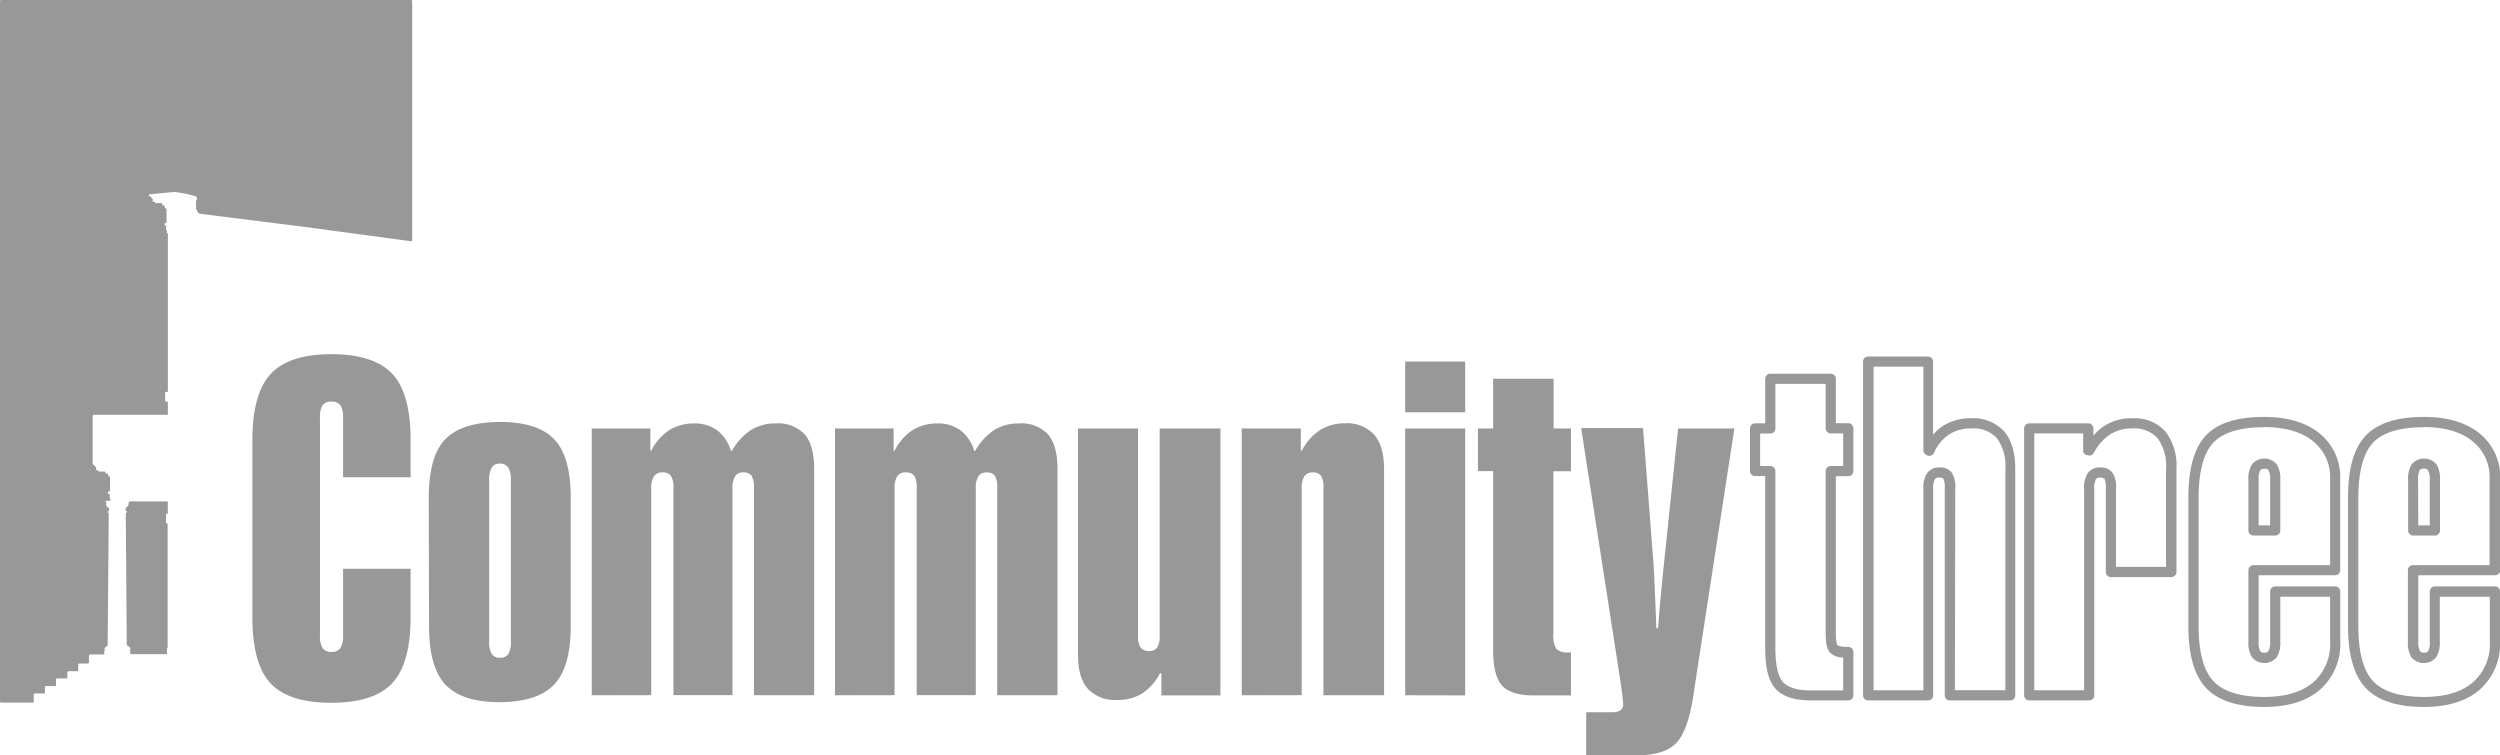<svg id="Layer_1" data-name="Layer 1" xmlns="http://www.w3.org/2000/svg" viewBox="0 0 420.12 126.96"><defs><style>.cls-1{fill:#989898;}</style></defs><title>Artboard 8</title><path class="cls-1" d="M42.41,74q0-7.86,3.09-11.17t10.18-3.31q7.13,0,10.23,3.29T69,74v6.2H57.65v-10a3.71,3.71,0,0,0-.44-2.09,1.77,1.77,0,0,0-1.53-.61,1.68,1.68,0,0,0-1.48.61,3.81,3.81,0,0,0-.43,2.09v36.61a3.73,3.73,0,0,0,.45,2.11,1.66,1.66,0,0,0,1.46.63,1.71,1.71,0,0,0,1.53-.65,3.82,3.82,0,0,0,.44-2.09V95.59H69v8.1q0,7.83-3.09,11.12T55.68,118.1q-7.14,0-10.2-3.25t-3.07-11.16Z"/><path class="cls-1" d="M72.05,83.69q0-7,2.77-9.87T84,70.91q6.36,0,9.14,2.91t2.77,9.87v21.48q0,6.92-2.77,9.85T84,118q-6.36,0-9.13-2.93t-2.77-9.85Zm10.16-3V107.8a3.81,3.81,0,0,0,.43,2.1,1.55,1.55,0,0,0,1.39.63,1.57,1.57,0,0,0,1.4-.63,3.91,3.91,0,0,0,.42-2.1V80.65a3.76,3.76,0,0,0-.44-2.09A1.65,1.65,0,0,0,84,77.91a1.47,1.47,0,0,0-1.33.61A3.93,3.93,0,0,0,82.21,80.65Z"/><path class="cls-1" d="M99.44,116.84V72h9.85v3.76h.15a8.78,8.78,0,0,1,3-3.46,7.74,7.74,0,0,1,4.23-1.14,6.32,6.32,0,0,1,3.86,1.16,6.72,6.72,0,0,1,2.3,3.44H123a9.88,9.88,0,0,1,3.15-3.46,7.58,7.58,0,0,1,4.15-1.14A6.13,6.13,0,0,1,135.24,73q1.57,1.86,1.58,5.78v38.05H126.7V82.06a3.88,3.88,0,0,0-.4-2.12,1.65,1.65,0,0,0-1.4-.55,1.55,1.55,0,0,0-1.37.65,3.67,3.67,0,0,0-.44,2v34.78h-9.92V82.06a3.76,3.76,0,0,0-.42-2.12,1.73,1.73,0,0,0-1.45-.55,1.6,1.6,0,0,0-1.4.65,3.48,3.48,0,0,0-.46,2v34.78Z"/><path class="cls-1" d="M140.32,116.84V72h9.85v3.76h.16a8.69,8.69,0,0,1,3-3.46,7.78,7.78,0,0,1,4.23-1.14,6.3,6.3,0,0,1,3.86,1.16,6.72,6.72,0,0,1,2.3,3.44h.16a9.88,9.88,0,0,1,3.15-3.46,7.59,7.59,0,0,1,4.16-1.14A6.1,6.1,0,0,1,176.12,73q1.59,1.86,1.59,5.78v38.05H167.58V82.06a3.88,3.88,0,0,0-.4-2.12,1.65,1.65,0,0,0-1.4-.55,1.54,1.54,0,0,0-1.36.65,3.58,3.58,0,0,0-.44,2v34.78h-9.93V82.06a3.76,3.76,0,0,0-.42-2.12,1.71,1.71,0,0,0-1.44-.55,1.6,1.6,0,0,0-1.41.65,3.57,3.57,0,0,0-.45,2v34.78Z"/><path class="cls-1" d="M205.09,72v44.86h-9.92v-3.72h-.24a9,9,0,0,1-3,3.4,7.63,7.63,0,0,1-4.13,1.08,6.22,6.22,0,0,1-5-1.88c-1.1-1.25-1.64-3.13-1.64-5.64V72h10.08v34.83a3.51,3.51,0,0,0,.44,2,1.75,1.75,0,0,0,1.46.57,1.5,1.5,0,0,0,1.34-.61,3.76,3.76,0,0,0,.4-2V72Z"/><path class="cls-1" d="M208.67,116.84V72h9.93v3.76h.15a9.2,9.2,0,0,1,3.07-3.48A7.69,7.69,0,0,1,226,71.14a6.16,6.16,0,0,1,4.94,1.92q1.65,1.92,1.65,5.73v38.05H222.4V82.06a3.87,3.87,0,0,0-.41-2.12,1.66,1.66,0,0,0-1.41-.55,1.57,1.57,0,0,0-1.38.65,3.57,3.57,0,0,0-.45,2v34.78Z"/><path class="cls-1" d="M236.14,69.28V60.76h10.08v8.52Zm0,47.56V72h10.08v44.86Z"/><path class="cls-1" d="M248.36,79.17V72h2.56V63.65h10.16V72H264v7.19h-2.95v27.26a4.26,4.26,0,0,0,.53,2.64,2.85,2.85,0,0,0,2.07.55H264v7.22h-6.36q-3.69,0-5.22-1.65T250.92,109V79.17Z"/><path class="cls-1" d="M284.52,117.15c-.59,3.82-1.56,6.42-2.89,7.77s-3.5,2-6.49,2h-8.58v-7.23h4.31a2.55,2.55,0,0,0,1.45-.32,1.25,1.25,0,0,0,.45-1.08,7.15,7.15,0,0,0-.08-.92c-.05-.43-.15-1.24-.31-2.43l-6.67-43h10.4l1.74,22.55c.08,1.06.15,2.52.23,4.37s.17,4.09.27,6.73h.28c.13-1.68.27-3.43.44-5.27s.4-4.1.68-6.78L282,72h9.46Z"/><path class="cls-1" d="M310.6,117.7h-6.36c-2.69,0-4.66-.65-5.84-1.93s-1.76-3.5-1.76-6.8V80h-1.71a.85.85,0,0,1-.85-.86V72a.86.86,0,0,1,.85-.86h1.71V63.65a.85.85,0,0,1,.85-.85h10.16a.85.85,0,0,1,.86.85v7.47h2.09a.87.87,0,0,1,.86.86v7.18a.86.86,0,0,1-.86.86h-2.09v26.41c0,1.7.28,2,.29,2s.3.28,1.45.28h.35a.87.87,0,0,1,.86.86v7.22A.86.86,0,0,1,310.6,117.7ZM295.79,78.31h1.7a.85.85,0,0,1,.86.85V109c0,3.5.71,5,1.3,5.64.85.91,2.39,1.38,4.59,1.38h5.5v-5.53a3.18,3.18,0,0,1-2.19-.8c-.52-.55-.75-1.55-.75-3.23V79.16a.85.85,0,0,1,.85-.85h2.09V72.83h-2.09a.85.85,0,0,1-.85-.85V64.51h-8.45V72a.85.85,0,0,1-.86.85h-1.7Z"/><path class="cls-1" d="M337.82,117.7H327.66a.85.85,0,0,1-.85-.86V82.05a3.08,3.08,0,0,0-.24-1.6c-.13-.17-.51-.2-.73-.2-.42,0-.58.14-.67.28a2.72,2.72,0,0,0-.3,1.52v34.79a.85.85,0,0,1-.85.86H313.93a.85.85,0,0,1-.85-.86V60.76a.85.85,0,0,1,.85-.85H324a.85.85,0,0,1,.85.85V73.05a8.06,8.06,0,0,1,1.71-1.51,8.48,8.48,0,0,1,4.65-1.25,7,7,0,0,1,5.59,2.21c1.24,1.44,1.86,3.55,1.86,6.28v38.06A.85.85,0,0,1,337.82,117.7Zm-9.3-1.71H337V78.78a7.86,7.86,0,0,0-1.44-5.16,5.33,5.33,0,0,0-4.3-1.62,6.78,6.78,0,0,0-3.72,1A7.28,7.28,0,0,0,325,76.11a.87.87,0,0,1-.78.49,1,1,0,0,1-1-.86V61.62h-8.37V116h8.37V82.05a4.38,4.38,0,0,1,.6-2.5,2.39,2.39,0,0,1,2.08-1,2.46,2.46,0,0,1,2.11.9,4.42,4.42,0,0,1,.57,2.61Z"/><path class="cls-1" d="M351.09,117.7H341a.85.85,0,0,1-.85-.86V72a.86.86,0,0,1,.85-.86h9.93a.87.87,0,0,1,.86.86V73.2a8.19,8.19,0,0,1,6.51-2.91,7,7,0,0,1,5.59,2.21,9.45,9.45,0,0,1,1.86,6.28V96.12a.86.86,0,0,1-.86.86H354.73a.86.86,0,0,1-.85-.86V82.05a3.08,3.08,0,0,0-.24-1.6,1.08,1.08,0,0,0-.73-.2c-.43,0-.58.14-.67.28a2.72,2.72,0,0,0-.3,1.52v34.79A.85.85,0,0,1,351.09,117.7ZM341.86,116h8.37V82.05a4.3,4.3,0,0,1,.6-2.5,2.39,2.39,0,0,1,2.08-1,2.44,2.44,0,0,1,2.1.9,4.34,4.34,0,0,1,.58,2.61V95.26H364V78.78a7.86,7.86,0,0,0-1.44-5.16A5.33,5.33,0,0,0,358.3,72a6.76,6.76,0,0,0-3.69,1,8.29,8.29,0,0,0-2.77,3.16c-.38.7-1.77.38-1.77-.41V72.83h-8.21Z"/><path class="cls-1" d="M380.52,118.8c-4.49,0-7.78-1.06-9.77-3.16s-3-5.53-3-10.47V83.69c0-5,1-8.43,2.95-10.51s5.24-3.12,9.73-3.12c3.94,0,7.08.93,9.34,2.75a9.46,9.46,0,0,1,3.5,7.76V95.82a.85.85,0,0,1-.85.85H379.56v11.12a3.12,3.12,0,0,0,.27,1.63c.05.07.17.26.69.26s.64-.19.69-.26a3.1,3.1,0,0,0,.28-1.63v-8.4a.85.85,0,0,1,.85-.85h10.09a.85.85,0,0,1,.85.85v8.33a10.24,10.24,0,0,1-3.42,8.19C387.63,117.83,384.49,118.8,380.52,118.8Zm-.08-47c-4,0-6.86.87-8.49,2.59s-2.48,4.86-2.48,9.33v21.48c0,4.42.85,7.54,2.52,9.29s4.53,2.63,8.53,2.63c3.55,0,6.31-.83,8.23-2.47a8.54,8.54,0,0,0,2.82-6.9v-7.47H383.2v7.54a4.63,4.63,0,0,1-.58,2.6,2.7,2.7,0,0,1-4.2,0,4.55,4.55,0,0,1-.58-2.59v-12a.87.87,0,0,1,.86-.86h12.87V80.57a7.73,7.73,0,0,0-2.86-6.42C386.76,72.57,384,71.77,380.44,71.77Z"/><path class="cls-1" d="M382.34,90H378.7a.86.86,0,0,1-.86-.85V80.65a4.57,4.57,0,0,1,.58-2.59,2.69,2.69,0,0,1,4.2,0,4.57,4.57,0,0,1,.58,2.59v8.48A.85.85,0,0,1,382.34,90Zm-2.78-1.71h1.93V80.65a3.1,3.1,0,0,0-.28-1.63c0-.07-.17-.25-.69-.25s-.64.18-.69.25a3.16,3.16,0,0,0-.27,1.63Z"/><path class="cls-1" d="M407.36,118.8c-4.49,0-7.78-1.06-9.78-3.16s-3-5.6-3-10.47V83.69c0-5,1-8.43,3-10.51s5.25-3.12,9.74-3.12c3.93,0,7.07.93,9.34,2.75a9.49,9.49,0,0,1,3.5,7.76V95.82a.86.86,0,0,1-.86.85H406.39v11.12a3.1,3.1,0,0,0,.28,1.63c.05.07.17.26.69.26s.64-.19.68-.26a3,3,0,0,0,.28-1.63v-8.4a.86.86,0,0,1,.86-.85h10.08a.86.86,0,0,1,.86.85v8.33a10.24,10.24,0,0,1-3.42,8.19C414.47,117.83,411.32,118.8,407.36,118.8Zm-.08-47c-4,0-6.86.87-8.49,2.59s-2.48,4.86-2.48,9.33v21.48c0,4.42.84,7.54,2.51,9.29s4.53,2.63,8.54,2.63c3.54,0,6.31-.83,8.22-2.47a8.54,8.54,0,0,0,2.83-6.9v-7.47H410v7.54a4.61,4.61,0,0,1-.58,2.6,2.71,2.71,0,0,1-4.21,0,4.64,4.64,0,0,1-.57-2.59v-12a.86.86,0,0,1,.85-.86h12.88V80.57a7.71,7.71,0,0,0-2.87-6.42C413.59,72.57,410.81,71.77,407.28,71.77Z"/><path class="cls-1" d="M409.18,90h-3.65a.85.85,0,0,1-.85-.85V80.65a4.67,4.67,0,0,1,.57-2.59,2.7,2.7,0,0,1,4.21,0,4.57,4.57,0,0,1,.58,2.59v8.48A.86.86,0,0,1,409.18,90Zm-2.79-1.71h1.93V80.65A3,3,0,0,0,408,79c0-.07-.17-.25-.68-.25s-.64.18-.69.25a3.1,3.1,0,0,0-.28,1.63Z"/><path class="cls-1" d="M0,117.87a.2.2,0,0,0,.2.2l5.26,0a.2.2,0,0,0,.21-.2v-1.12a.2.2,0,0,1,.2-.21H7.55v-1.05a.2.2,0,0,1,.2-.2H9.41V114.2a.2.2,0,0,1,.2-.2h1.71v-1a.2.2,0,0,1,.2-.21h1.63v-1.09a.2.2,0,0,1,.2-.2h1.39a.21.21,0,0,0,.21-.21v-1.11a.2.2,0,0,1,.2-.2h2.36v-.64h.21l-.09-.09-.06-.13,0-.19.12-.14.29-.22.11-.09,0-.14.18-22-.07-.16-.11-.09,0-.18.23,0v-.49l-.18-.15-.15-.13L17.86,85l0-.27,0-.21,0-.09-.09-.09-.05-.18h.83l0-.44h-.13V83h-.26v-.4h.16s.17,0,.17-.2V80.16L18.23,80l-.07-.17-.05-.25h-.37v-.17a.18.18,0,0,0-.2-.17h-1l0-.16L16.39,79l-.24,0v-.44l-.25-.3-.13-.14-.2-.1,0-.1a1.51,1.51,0,0,1,0-.29V69.91a.2.2,0,0,1,.2-.2H28a.2.2,0,0,0,.21-.2v-2h-.26a.2.2,0,0,1-.2-.2V65.88H28a.2.2,0,0,0,.21-.2V39.2H28l.08-.52-.17,0,0-.81-.25,0V37.5l.17,0s.17,0,.16-.16V35.11L27.8,35l-.15-.21,0-.28-.38,0,0-.19a.16.16,0,0,0-.18-.19l-1,0-.1-.24h-.36l.06-.37-.26-.34L25.2,33,25,32.91v-.12s0-.12.19-.14l3.88-.38a1.84,1.84,0,0,1,.4,0l1.89.31L33,33l.12.47-.18.31,0,.08a.57.57,0,0,0,0,.28v1l.39.64.14.07a.94.94,0,0,0,.34.1l17.13,2.15,18.13,2.44a.17.17,0,0,0,.2-.17V.2a.2.2,0,0,0-.2-.2H.2A.2.2,0,0,0,0,.2Z"/><path class="cls-1" d="M21.69,84.26h0v.14l-.1.17,0,.29-.09.2-.21.14-.17.21v.46h.21l0,.18-.08.12-.06.06a.32.32,0,0,0-.05.17l.16,21.84.07.23.36.25.17.19,0,.14-.06.14-.14.13h.19v.51a.1.1,0,0,0,.1.1h6.07v-1h.05s.06,0,.06-.1l0-20.87H28a.1.1,0,0,1-.1-.1V86.35h.2a.1.1,0,0,0,.1-.1V84.37s0-.11-.1-.11Z"/></svg>